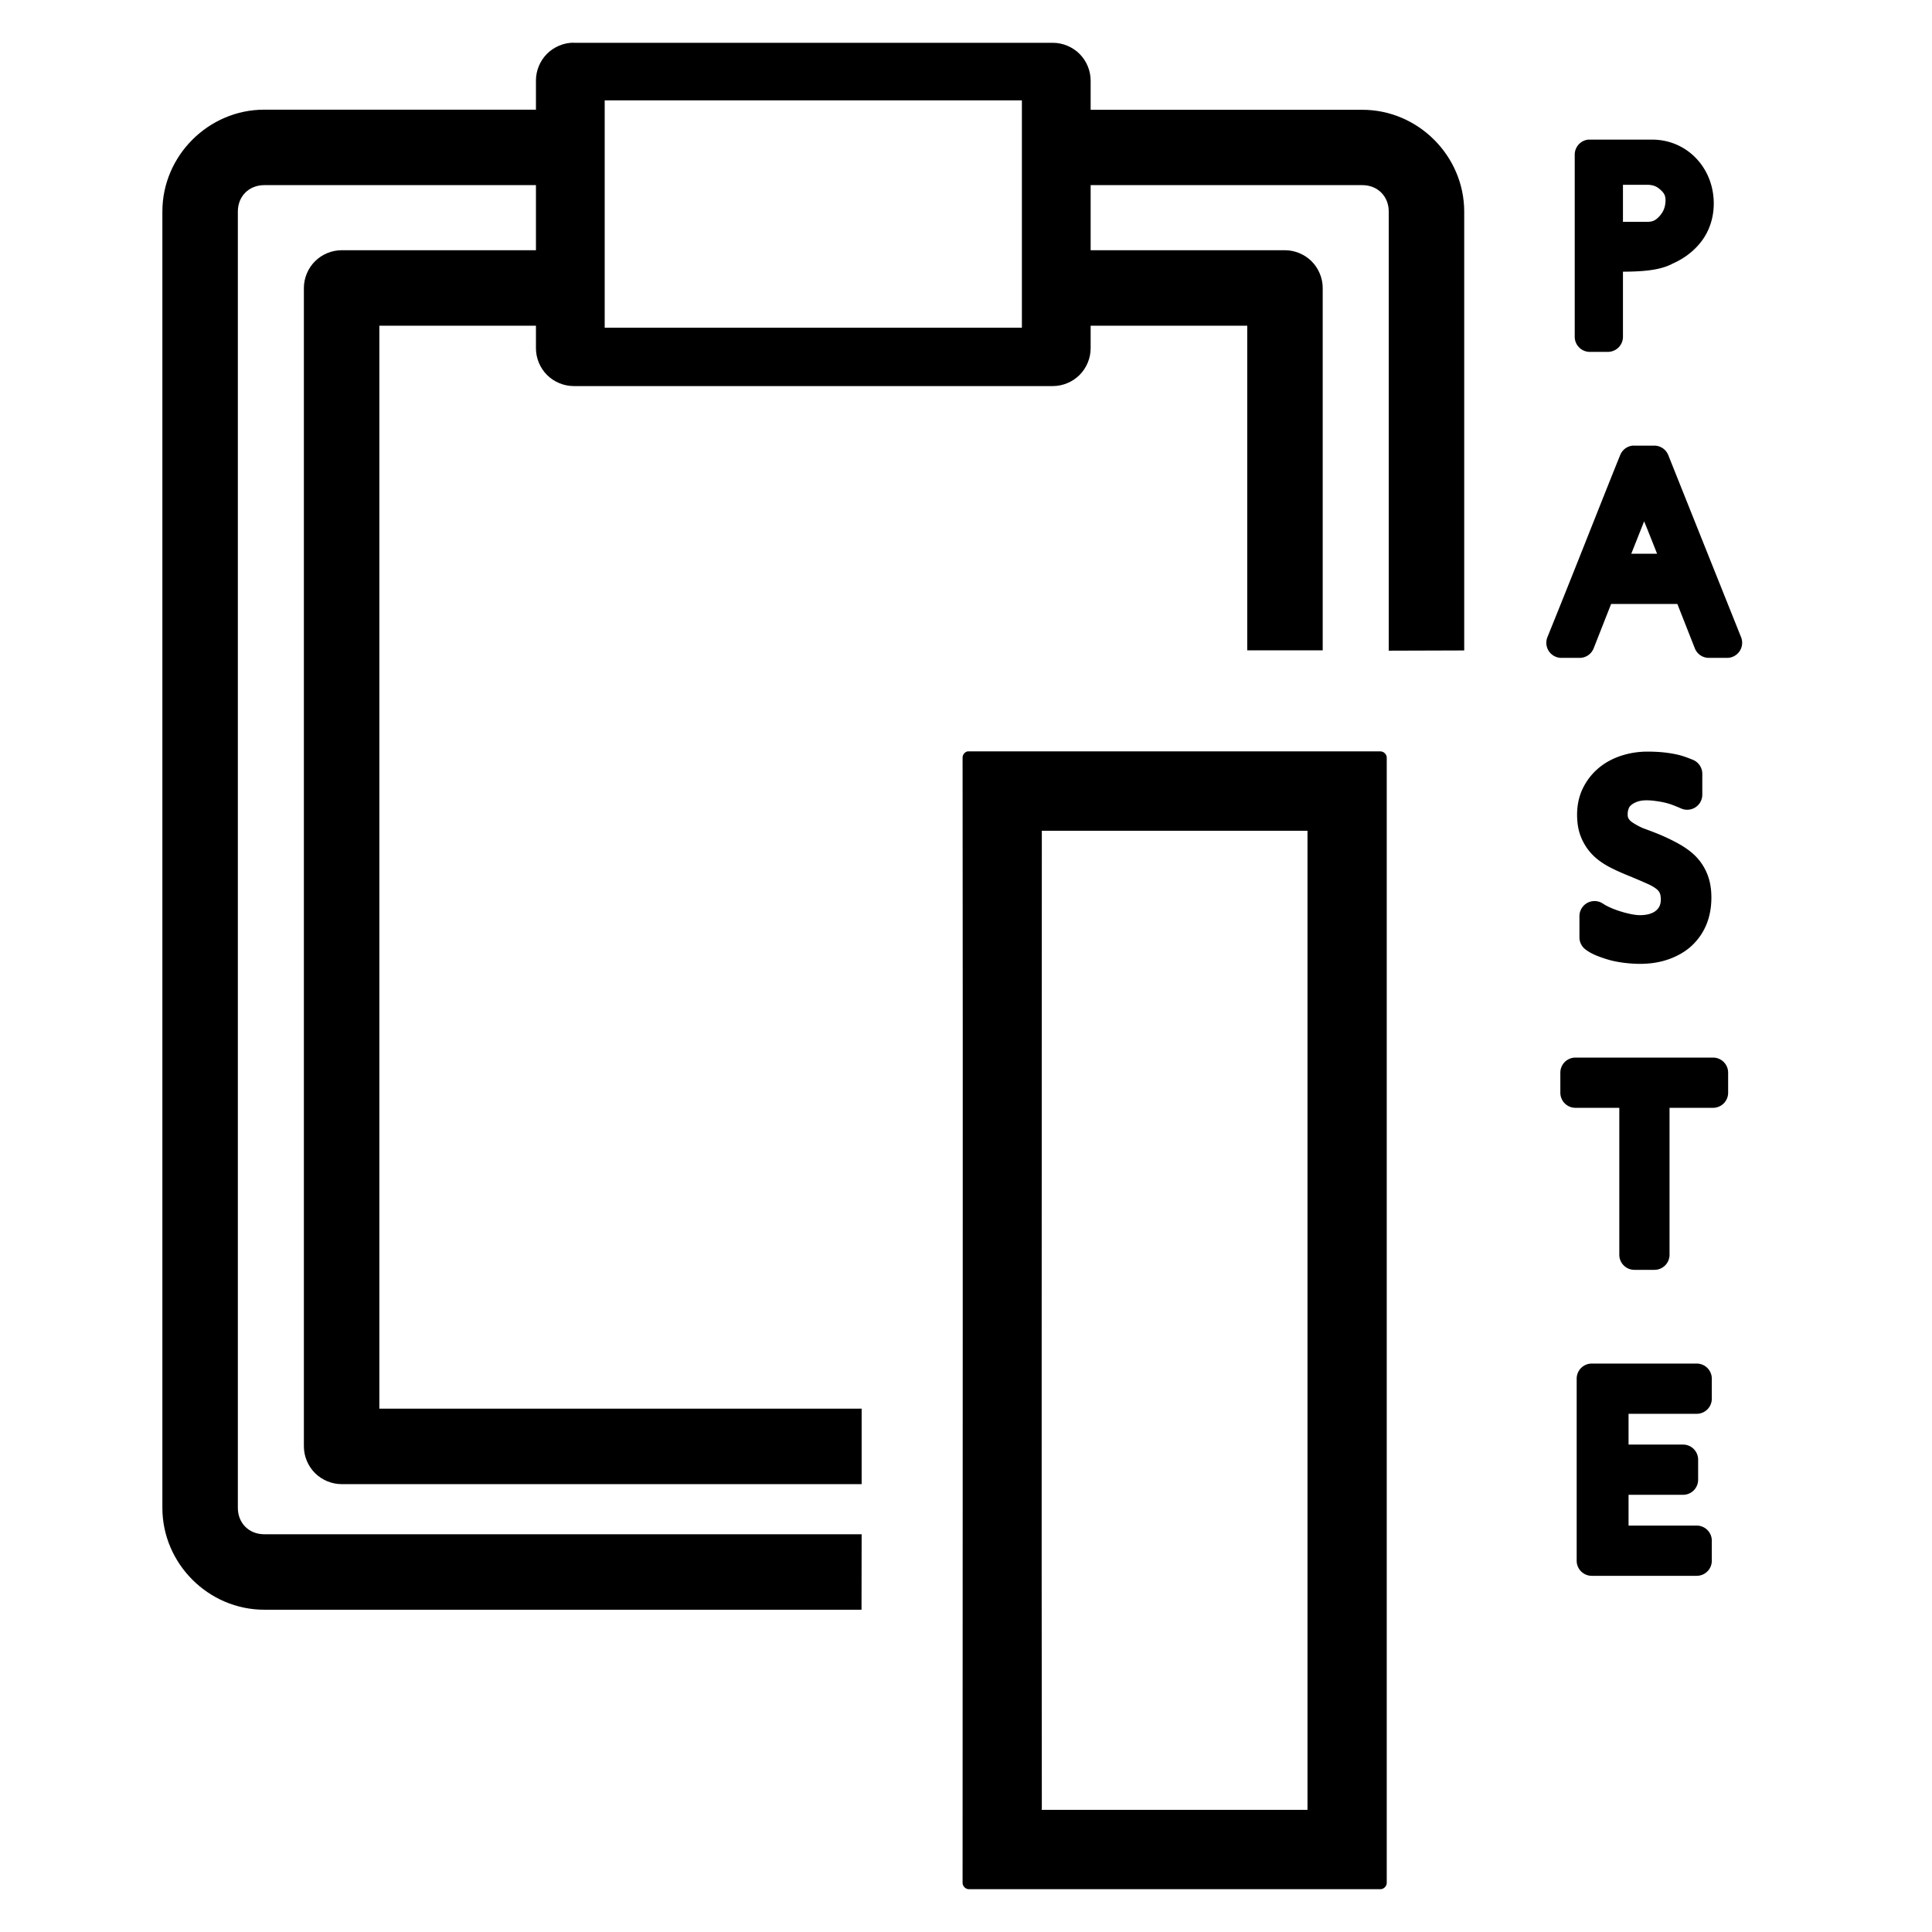 <?xml version="1.0" encoding="UTF-8" standalone="no"?>
<!-- Created with Inkscape (http://www.inkscape.org/) -->

<svg
   xmlns:dc="http://purl.org/dc/elements/1.1/"
   xmlns:cc="http://creativecommons.org/ns#"
   xmlns:rdf="http://www.w3.org/1999/02/22-rdf-syntax-ns#"
   xmlns:svg="http://www.w3.org/2000/svg"
   xmlns="http://www.w3.org/2000/svg"
   xmlns:sodipodi="http://sodipodi.sourceforge.net/DTD/sodipodi-0.dtd"
   xmlns:inkscape="http://www.inkscape.org/namespaces/inkscape"
   width="512"
   height="512"
   id="svg2"
   version="1.1"
   inkscape:version="0.48.5 r10040"
   sodipodi:docname="paste_columns.svg">
  <defs
     id="defs4" />
  <sodipodi:namedview
     id="base"
     pagecolor="#ffffff"
     bordercolor="#666666"
     borderopacity="1.0"
     inkscape:pageopacity="0.0"
     inkscape:pageshadow="2"
     inkscape:zoom="0.5"
     inkscape:cx="4.2212048"
     inkscape:cy="345.13931"
     inkscape:document-units="px"
     inkscape:current-layer="layer1"
     showgrid="false"
     fit-margin-top="0"
     fit-margin-left="0"
     fit-margin-right="0"
     fit-margin-bottom="0"
     inkscape:snap-bbox="true"
     inkscape:bbox-paths="true"
     inkscape:bbox-nodes="true"
     inkscape:snap-bbox-edge-midpoints="true"
     inkscape:snap-bbox-midpoints="true"
     inkscape:object-paths="true"
     inkscape:snap-intersection-paths="true"
     inkscape:object-nodes="true"
     inkscape:snap-smooth-nodes="true"
     inkscape:snap-global="false"
     inkscape:snap-midpoints="true"
     inkscape:snap-object-midpoints="true"
     inkscape:snap-center="true"
     inkscape:snap-page="true"
     showguides="true"
     inkscape:guide-bbox="true"
     inkscape:window-width="1600"
     inkscape:window-height="837"
     inkscape:window-x="-8"
     inkscape:window-y="-8"
     inkscape:window-maximized="1" />
  <g
     inkscape:label="Layer 1"
     inkscape:groupmode="layer"
     id="layer1"
     transform="translate(-532.571,-402.076)">
    <path
       style="font-size:medium;font-style:normal;font-variant:normal;font-weight:normal;font-stretch:normal;text-indent:0;text-align:start;text-decoration:none;line-height:normal;letter-spacing:normal;word-spacing:normal;text-transform:none;direction:ltr;block-progression:tb;writing-mode:lr-tb;text-anchor:start;baseline-shift:baseline;color:#000000;fill:#000000;fill-opacity:1;stroke:none;stroke-width:20;marker:none;visibility:visible;display:inline;overflow:visible;enable-background:accumulate;font-family:Sans;-inkscape-font-specification:Sans"
       d="M 152.031 11.312 C 149.413 11.313 146.82 12.399 144.969 14.25 C 143.118 16.101 142.032 18.695 142.031 21.312 L 142.031 29.062 L 70.031 29.062 C 55.246 29.062 43.031 41.277 43.031 56.062 L 43.031 399.594 C 43.031 414.379 55.246 426.594 70.031 426.594 L 228.312 426.594 C 228.315 419.929 228.342 413.254 228.344 406.594 L 70.031 406.594 C 65.98 406.594 63.031 403.645 63.031 399.594 L 63.031 56.062 C 63.031 52.012 65.98 49.062 70.031 49.062 L 142.031 49.062 L 142.031 66.312 L 90.531 66.312 C 87.913 66.313 85.32 67.399 83.469 69.25 C 81.618 71.101 80.532 73.695 80.531 76.312 L 80.531 383.312 C 80.532 385.93 81.618 388.524 83.469 390.375 C 85.32 392.226 87.913 393.312 90.531 393.312 L 228.344 393.312 C 228.346 386.655 228.342 379.968 228.344 373.312 L 100.531 373.312 L 100.531 86.312 L 142.031 86.312 L 142.031 92.312 C 142.032 94.93 143.118 97.524 144.969 99.375 C 146.82 101.226 149.413 102.312 152.031 102.312 L 279.031 102.312 C 281.649 102.312 284.243 101.226 286.094 99.375 C 287.945 97.524 289.031 94.93 289.031 92.312 L 289.031 86.312 L 330.531 86.312 L 330.531 172.344 C 337.437 172.344 343.558 172.344 350.531 172.344 L 350.531 76.312 C 350.531 73.695 349.445 71.101 347.594 69.25 C 345.743 67.399 343.149 66.313 340.531 66.312 L 289.031 66.312 L 289.031 49.062 L 361.031 49.062 C 365.082 49.062 368.031 52.012 368.031 56.062 L 368.031 172.438 L 388.031 172.375 L 388.031 56.094 C 388.031 41.309 375.816 29.094 361.031 29.094 L 289.031 29.094 L 289.031 21.344 C 289.031 18.726 287.945 16.132 286.094 14.281 C 284.243 12.43 281.649 11.344 279.031 11.344 L 152.031 11.344 L 152.031 11.312 z M 160.25 26.594 L 270.812 26.594 L 270.812 86.844 L 160.25 86.844 L 160.25 26.594 z "
       transform="translate(532.571,402.076)"
       id="path3023" />
    <path
       style="font-size:medium;font-style:normal;font-variant:normal;font-weight:normal;font-stretch:normal;text-indent:0;text-align:start;text-decoration:none;line-height:normal;letter-spacing:normal;word-spacing:normal;text-transform:none;direction:ltr;block-progression:tb;writing-mode:lr-tb;text-anchor:start;baseline-shift:baseline;color:#000000;fill:#000000;fill-opacity:1;stroke:none;stroke-width:20;marker:none;visibility:visible;display:inline;overflow:visible;enable-background:accumulate;font-family:Sans;-inkscape-font-specification:Sans"
       d="M 256.406 199.125 C 255.66 199.285 255.079 200.018 255.094 200.781 C 255.202 300.469 255.094 399.245 255.094 499 C 255.094 499.866 255.884 500.653 256.75 500.656 C 293.123 500.646 329.488 500.656 365.844 500.656 C 366.71 500.653 367.497 499.866 367.5 499 C 367.49 399.573 367.5 300.217 367.5 200.781 C 367.5 199.915 366.71 199.128 365.844 199.125 C 327.697 199.124 289.066 199.125 256.406 199.125 z M 276.094 220.156 C 299.562 220.159 323.021 220.156 346.5 220.156 C 346.51 306.66 346.5 393.11 346.5 479.625 C 323.061 479.633 299.478 479.625 276.031 479.625 C 276.072 479.488 276.094 479.332 276.094 479.188 C 275.992 395.782 276.094 307.042 276.094 220.156 z "
       transform="translate(532.571,402.076)"
       id="path3009" />
    <g
       id="g3808"
       inkscape:label="Layer 1"
       transform="translate(-1212.843,66.431)"
       style="fill:#ff00ff" />
    <path
       style="font-size:20px;font-style:normal;font-variant:normal;font-weight:normal;font-stretch:normal;line-height:125%;letter-spacing:3.54px;word-spacing:0px;fill:#000000;fill-opacity:1;stroke:none;font-family:Navigator;-inkscape-font-specification:Navigator"
       d="m 953.484,439.078 a 4,4 0 0 0 -3.594,4 l 0,48.25 a 4,4 0 0 0 4,4 l 2.594,0 2.188,0 a 4,4 0 0 0 4,-4 l 0,-3.969 0,-13.281 c 5.187,-0.032 9.455,-0.361 12.625,-1.875 0.01,-0.004 0.023,0.004 0.031,0 0.07,-0.034 0.15,-0.059 0.219,-0.094 l -0.031,-0.031 c 3.186,-1.352 5.938,-3.383 7.969,-6.062 2.159,-2.848 3.25,-6.347 3.25,-10 0,-4.475 -1.591,-8.726 -4.625,-11.938 -3.034,-3.211 -7.224,-5 -11.656,-5 -0.903,5e-5 -2.361,5e-5 -4.375,0 -2.014,5e-5 -3.527,5e-5 -4.5,0 -2.986,5e-5 -5.534,5e-5 -7.688,0 a 4,4 0 0 0 -0.406,0 z m 9.188,11.969 6.312,0 c 1.641,3e-5 2.612,0.384 3.688,1.375 1.002,0.923 1.303,1.593 1.281,2.938 -2e-4,0.013 3e-4,0.019 0,0.031 -0.1,1.73 -0.595,2.882 -1.656,4.031 -1.009,1.093 -1.791,1.438 -3.219,1.438 l -6.406,0 0,-9.812 z"
       id="path3001"
       inkscape:connector-curvature="0" />
    <path
       inkscape:connector-curvature="0"
       style="font-size:20px;font-style:normal;font-variant:normal;font-weight:normal;font-stretch:normal;line-height:125%;letter-spacing:3.54px;word-spacing:0px;fill:#000000;fill-opacity:1;stroke:none;font-family:Navigator;-inkscape-font-specification:Navigator"
       d="m 965.25,520.171 a 4,4 0 0 0 -3.312,2.5 c -2.093,5.161 -5.26,13.139 -9.531,23.906 -4.268,10.758 -7.533,18.872 -9.75,24.344 a 4,4 0 0 0 3.719,5.5 l 4.812,0 a 4,4 0 0 0 3.719,-2.531 l 4.625,-11.75 17.562,0 4.625,11.75 a 4,4 0 0 0 3.719,2.531 l 4.812,0 a 4,4 0 0 0 3.719,-5.5 C 989.803,560.506 983.368,544.438 974.688,522.703 a 4,4 0 0 0 -3.719,-2.531 l -5.312,0 a 4,4 0 0 0 -0.406,0 z m 3.031,20.062 c 0.328,0.813 0.418,1.001 0.781,1.906 1.163,2.898 1.799,4.527 2.656,6.688 l -6.844,0 c 0.679,-1.701 2.099,-5.287 3.406,-8.594 z"
       id="path3056" />
    <path
       inkscape:connector-curvature="0"
       style="font-size:20px;font-style:normal;font-variant:normal;font-weight:normal;font-stretch:normal;line-height:125%;letter-spacing:3.54px;word-spacing:0px;fill:#000000;fill-opacity:1;stroke:none;font-family:Navigator;-inkscape-font-specification:Navigator"
       d="m 969.203,601.259 c -2.433,6e-5 -4.795,0.373 -7,1.094 -2.211,0.723 -4.242,1.801 -6,3.281 -1.755,1.477 -3.164,3.313 -4.156,5.344 -1.06,2.169 -1.531,4.56 -1.531,7 0,2.185 0.319,4.282 1.156,6.219 0.753,1.741 1.822,3.339 3.219,4.688 1.378,1.331 3.012,2.381 4.812,3.281 1.665,0.833 3.495,1.619 5.5,2.406 0.014,0.006 0.017,0.026 0.031,0.031 1.461,0.599 2.783,1.177 4,1.719 1.007,0.448 1.782,0.919 2.312,1.344 0.448,0.358 0.685,0.667 0.875,1.062 0.122,0.252 0.281,0.814 0.281,1.75 0,0.71 -0.123,1.214 -0.312,1.656 -0.177,0.413 -0.443,0.785 -0.844,1.156 -0.357,0.326 -0.816,0.64 -1.594,0.906 -0.739,0.253 -1.673,0.406 -2.75,0.406 -0.609,10e-6 -1.41,-0.076 -2.406,-0.281 -1.065,-0.219 -2.055,-0.486 -2.969,-0.781 -0.965,-0.312 -1.849,-0.64 -2.625,-1 -0.802,-0.372 -1.404,-0.706 -1.844,-1 a 4,4 0 0 0 -6.219,3.312 l 0,5.625 a 4,4 0 0 0 1.531,3.156 c 0.984,0.767 2.108,1.349 3.312,1.812 1.041,0.4 2.141,0.781 3.312,1.094 1.25,0.333 2.555,0.56 3.906,0.719 1.307,0.153 2.638,0.25 4,0.25 2.834,0 5.46,-0.43 7.844,-1.312 2.292,-0.849 4.384,-2.056 6.094,-3.719 1.661,-1.615 2.958,-3.571 3.781,-5.719 0.817,-2.133 1.187,-4.439 1.188,-6.812 -10e-5,-2.19 -0.314,-4.258 -1.062,-6.156 -0.715,-1.812 -1.786,-3.473 -3.156,-4.844 -1.325,-1.325 -2.918,-2.423 -4.656,-3.375 -1.62,-0.887 -3.416,-1.751 -5.406,-2.562 -1.337,-0.535 -2.661,-1.026 -3.938,-1.5 -1.063,-0.472 -1.96,-0.984 -2.688,-1.469 -0.496,-0.33 -0.77,-0.607 -1.031,-1.031 -0.143,-0.232 -0.25,-0.49 -0.25,-1.125 0,-0.579 0.09,-1.075 0.281,-1.562 0.159,-0.405 0.331,-0.621 0.625,-0.875 0.331,-0.286 0.86,-0.628 1.625,-0.906 0.633,-0.23 1.454,-0.375 2.531,-0.375 0.755,3e-5 1.547,0.069 2.406,0.188 0.894,0.124 1.758,0.268 2.562,0.469 0.804,0.201 1.513,0.436 2.156,0.688 0.772,0.302 1.435,0.575 1.969,0.812 a 4,4 0 0 0 5.625,-3.656 l 0,-5.531 a 4,4 0 0 0 -2.469,-3.688 c -0.935,-0.39 -1.813,-0.722 -2.688,-1 -0.996,-0.317 -1.996,-0.525 -2.969,-0.688 -0.967,-0.161 -1.983,-0.298 -3.031,-0.375 -0.99,-0.073 -2.099,-0.125 -3.344,-0.125 z"
       id="path3054" />
    <path
       inkscape:connector-curvature="0"
       style="font-size:20px;font-style:normal;font-variant:normal;font-weight:normal;font-stretch:normal;line-height:125%;letter-spacing:3.54px;word-spacing:0px;fill:#000000;fill-opacity:1;stroke:none;font-family:Navigator;-inkscape-font-specification:Navigator"
       d="m 950.078,682.347 a 4,4 0 0 0 -4,4 l 0,5.312 a 4,4 0 0 0 4,4 l 11.625,0 0,38.938 a 4,4 0 0 0 4,4 l 5.312,0 a 4,4 0 0 0 4,-4 l 0,-38.938 11.531,0 a 4,4 0 0 0 4,-4 l 0,-5.312 a 4,4 0 0 0 -4,-4 l -15.531,0 -5.312,0 -15.625,0 z"
       id="path3052" />
    <path
       inkscape:connector-curvature="0"
       style="font-size:20px;font-style:normal;font-variant:normal;font-weight:normal;font-stretch:normal;line-height:125%;letter-spacing:3.54px;word-spacing:0px;fill:#000000;fill-opacity:1;stroke:none;font-family:Navigator;-inkscape-font-specification:Navigator"
       d="m 954.406,763.435 a 4,4 0 0 0 -4,4 l 0,48.25 a 4,4 0 0 0 4,4 l 27.812,0 a 4,4 0 0 0 4,-4 l 0,-5.312 a 4,4 0 0 0 -4,-4 l -18.062,0 0,-8.156 14.438,0 a 4,4 0 0 0 4,-4 l 0,-5.312 a 4,4 0 0 0 -4,-4 l -14.438,0 0,-8.156 18.062,0 a 4,4 0 0 0 4,-4 l 0,-5.312 a 4,4 0 0 0 -4,-4 l -27.812,0 z"
       id="path3050" />
  </g>
</svg>
